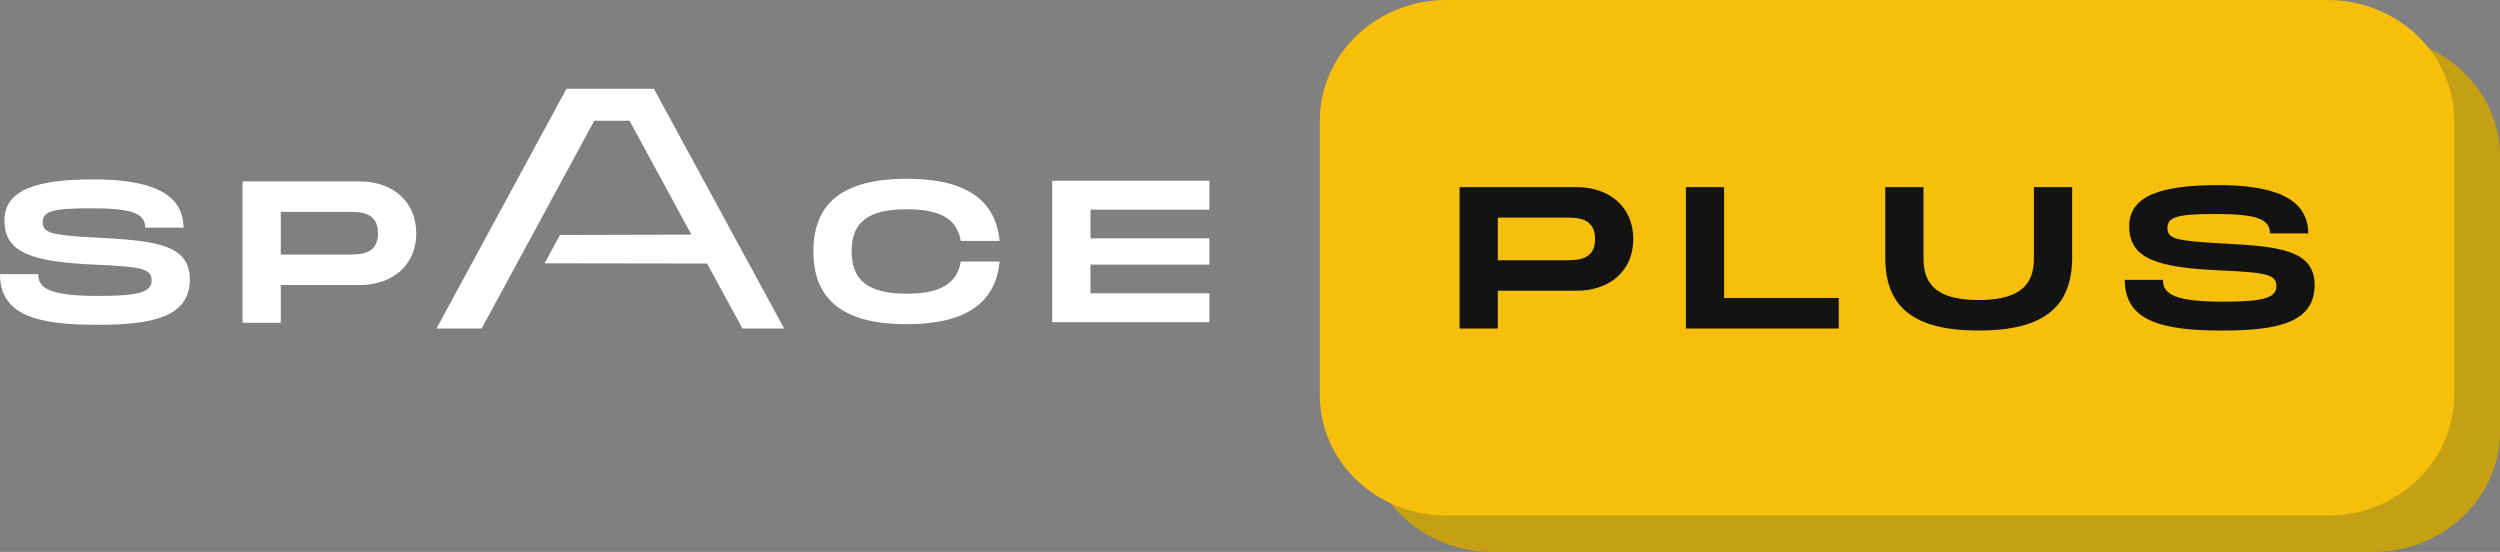 <svg width="154" height="34" viewBox="0 0 154 34" fill="none" xmlns="http://www.w3.org/2000/svg">
<rect x="0" y="0" width="154" height="34" fill="#808080" stroke="none"/>
<g clip-path="url(#clip0_269_1142)">
<path d="M146.196 2.236H91.93C87.619 2.236 84.124 5.561 84.124 9.662V26.574C84.124 30.675 87.619 34 91.93 34H146.196C150.507 34 154.002 30.675 154.002 26.574V9.662C154.002 5.561 150.507 2.236 146.196 2.236Z" fill="#C4A012"/>
<path d="M143.372 0H89.106C84.794 0 81.3 3.325 81.3 7.426V24.338C81.3 28.439 84.794 31.764 89.106 31.764H143.372C147.683 31.764 151.178 28.439 151.178 24.338V7.426C151.178 3.325 147.683 0 143.372 0Z" fill="#F5BF0C"/>
<path d="M0 16.886C0 19.4 2.237 20.009 5.991 20.009C9.379 20.009 11.694 19.536 11.694 17.209C11.694 15.007 9.457 14.82 5.847 14.633C3.179 14.485 2.63 14.36 2.63 13.688C2.63 13.041 3.179 12.83 5.494 12.83C7.94 12.83 8.948 13.065 8.948 14.024H11.302C11.302 11.871 9.209 11.05 5.756 11.05C2.329 11.05 0.275 11.659 0.275 13.576C0.275 15.529 1.858 16.127 5.847 16.301C8.816 16.438 9.34 16.563 9.34 17.284C9.34 17.969 8.594 18.23 6.122 18.23C3.139 18.23 2.354 17.807 2.354 16.886H0Z" fill="white"/>
<path d="M22.136 11.174H14.941V19.884H17.295V17.558H22.136C24.216 17.558 25.642 16.313 25.642 14.372C25.642 12.431 24.216 11.174 22.136 11.174ZM21.481 15.679H17.295V13.053H21.481C22.188 13.053 23.286 13.053 23.286 14.372C23.286 15.679 22.188 15.679 21.481 15.679Z" fill="white"/>
<path d="M97.106 11.527H89.911V20.237H92.266V17.91H97.106C99.185 17.91 100.611 16.666 100.611 14.725C100.611 12.784 99.185 11.527 97.106 11.527ZM96.452 16.031H92.266V13.406H96.452C97.158 13.406 98.257 13.406 98.257 14.725C98.257 16.031 97.158 16.031 96.452 16.031Z" fill="#131313"/>
<path d="M106.203 18.358V11.527H103.849V20.237H113.266V18.358H106.203Z" fill="#131313"/>
<path d="M127.644 15.87V11.527H125.289V15.87C125.289 17.077 124.936 18.483 121.889 18.483C118.84 18.483 118.488 17.089 118.488 15.87V11.527H116.133V15.87C116.133 18.906 117.86 20.362 121.889 20.362C125.905 20.362 127.644 18.894 127.644 15.87Z" fill="#131313"/>
<path d="M130.885 17.239C130.885 19.753 133.122 20.363 136.876 20.363C140.264 20.363 142.58 19.89 142.58 17.563C142.58 15.36 140.342 15.174 136.732 14.987C134.064 14.837 133.515 14.713 133.515 14.041C133.515 13.394 134.064 13.182 136.379 13.182C138.825 13.182 139.833 13.419 139.833 14.377H142.187C142.187 12.224 140.094 11.403 136.641 11.403C133.214 11.403 131.16 12.013 131.16 13.929C131.16 15.883 132.743 16.48 136.732 16.654C139.701 16.791 140.225 16.916 140.225 17.637C140.225 18.322 139.479 18.583 137.007 18.583C134.024 18.583 133.239 18.16 133.239 17.239H130.885Z" fill="#131313"/>
<path d="M50.104 15.478C50.104 18.377 51.83 19.97 55.859 19.97C59.509 19.97 61.34 18.639 61.575 16.112H59.182C58.96 17.532 57.808 18.091 55.859 18.091C53.478 18.091 52.458 17.27 52.458 15.478C52.458 13.699 53.465 12.889 55.859 12.889C57.821 12.889 58.96 13.437 59.182 14.843H61.575C61.34 12.33 59.509 11.01 55.859 11.01C51.83 11.01 50.104 12.591 50.104 15.478Z" fill="white"/>
<path d="M74.497 12.915V11.135H64.817V19.846H74.497V18.066H67.172V16.299H74.497V14.682H67.172V12.915H74.497Z" fill="white"/>
<path fill-rule="evenodd" clip-rule="evenodd" d="M34.494 14.473L33.546 16.22L43.559 16.235L45.736 20.238H48.306L40.28 5.472H34.892L26.887 20.238H29.668L31.859 16.196L32.804 14.453L36.607 7.438L38.777 7.435L42.591 14.453L34.494 14.473Z" fill="white"/>
</g>
<defs>
<clipPath id="clip0_269_1142">
<rect width="154" height="34" fill="white"/>
</clipPath>
</defs>
</svg>
